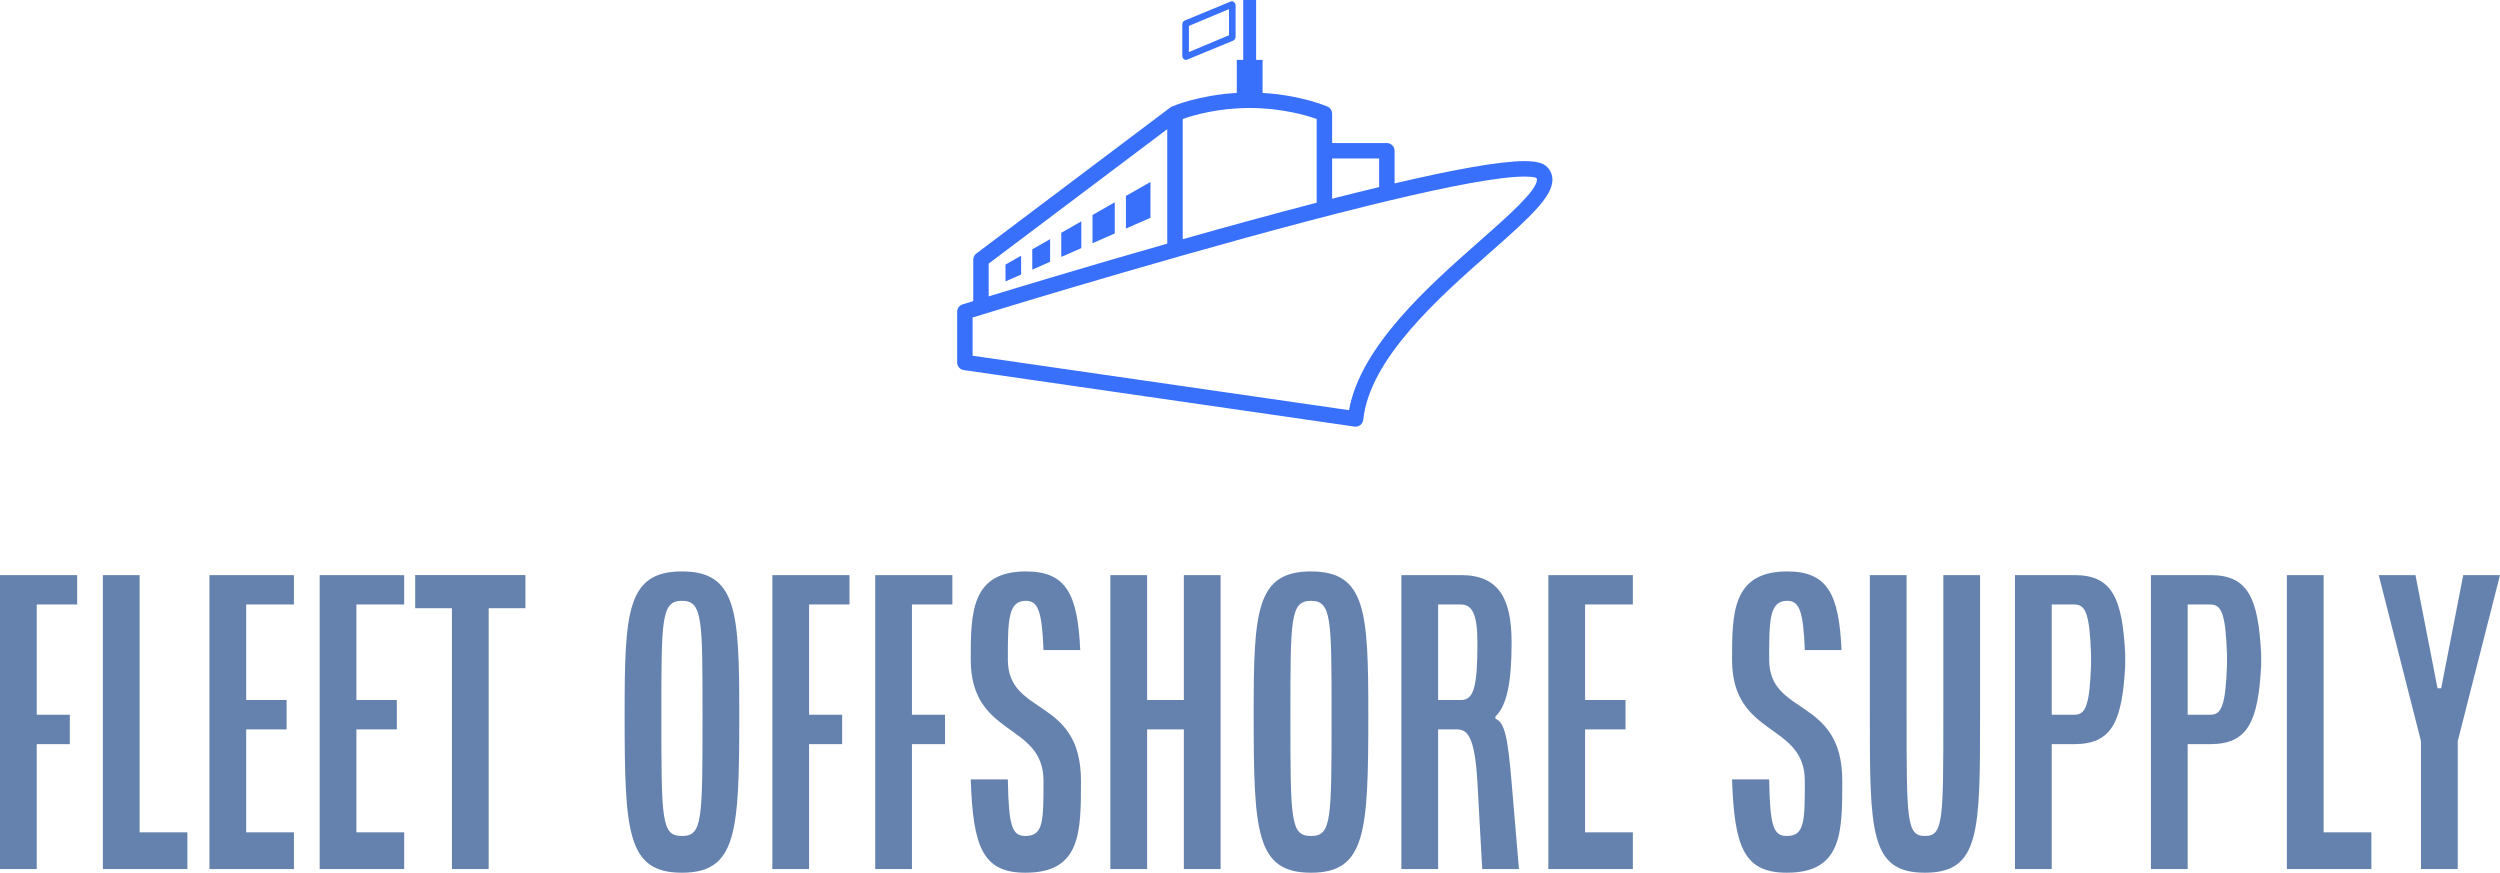 <svg width="396" height="138.239" viewBox="0 0 350 122.181" class="looka-1j8o68f"><defs id="SvgjsDefs5265"></defs><g id="SvgjsG5266" featurekey="symbolFeature-0" transform="matrix(0.926,0,0,0.926,129.37,-16.433)" fill="#3970fb"><path xmlns="http://www.w3.org/2000/svg" d="M39.509,26.809h0.151l7.057-2.913c0.234-0.095,0.384-0.321,0.384-0.574v-4.771c0-0.205-0.101-0.396-0.283-0.521  c-0.102-0.066-0.219-0.101-0.34-0.101l-7.063,2.916c-0.228,0.099-0.375,0.323-0.375,0.571v4.771c0,0.211,0.104,0.405,0.276,0.518  L39.509,26.809z M40.039,21.667l6.062-2.546v3.952l-6.062,2.545V21.667z"></path><polygon xmlns="http://www.w3.org/2000/svg" points="30.519,52.299 34.228,50.673 34.228,45.257 30.519,47.371 "></polygon><polygon xmlns="http://www.w3.org/2000/svg" points="25.461,54.52 28.833,53.039 28.833,48.332 25.461,50.253 "></polygon><polygon xmlns="http://www.w3.org/2000/svg" points="20.741,56.588 23.775,55.257 23.775,51.214 20.741,52.943 "></polygon><polygon xmlns="http://www.w3.org/2000/svg" points="16.358,58.511 19.056,57.327 19.056,53.904 16.358,55.441 "></polygon><polygon xmlns="http://www.w3.org/2000/svg" points="12.312,60.285 14.673,59.25 14.673,56.402 12.312,57.748 "></polygon><path xmlns="http://www.w3.org/2000/svg" d="M94.198,42.99c-0.614-0.613-1.671-0.886-3.425-0.886c-3.803,0-10.99,1.348-19.639,3.369V40.54  c0-0.646-0.523-1.169-1.169-1.169h-8.271v-4.443c0-0.467-0.277-0.887-0.704-1.072c-0.181-0.078-4.072-1.732-9.812-2.06v-5h-0.976  v-9.048h-1.947v9.048h-0.975v5c-5.676,0.323-9.538,1.942-9.797,2.054c-0.003,0.001-0.006,0.002-0.008,0.003  s-0.006,0.003-0.007,0.003c-0.085,0.036-0.164,0.083-0.237,0.138L7.9,56.077c-0.293,0.221-0.467,0.567-0.467,0.935v6.258  c-0.846,0.26-1.403,0.432-1.611,0.496C5.334,63.917,5,64.37,5,64.882v7.658c0,0.582,0.427,1.074,1.001,1.157l59.067,8.543  c0.058,0.008,0.111,0.012,0.168,0.012c0.26,0,0.513-0.085,0.719-0.246c0.251-0.195,0.411-0.484,0.443-0.801  c0.965-9.242,11.494-18.52,19.184-25.294c5.961-5.251,9.335-8.347,9.416-10.906C95.023,44.234,94.746,43.538,94.198,42.99z   M61.695,41.709h7.103v4.318c-2.294,0.551-4.671,1.143-7.103,1.764V41.709z M39.105,35.733c1.492-0.528,5.256-1.66,10.126-1.66  c4.839,0,8.623,1.131,10.125,1.661v12.659c-6.657,1.729-13.623,3.643-20.25,5.521V35.733z M9.771,57.596l26.996-20.324V54.58  c-11.455,3.268-21.62,6.333-26.996,7.973V57.596z M84.038,54.156c-7.662,6.751-18.044,15.898-19.792,25.603L7.338,71.529v-5.784  c5.408-1.663,36.219-11.073,59.455-16.815c0.094-0.023,0.186-0.046,0.277-0.069c0.443-0.108,0.886-0.217,1.322-0.323  c0.58-0.141,1.158-0.28,1.729-0.417c9.169-2.192,16.805-3.678,20.652-3.678c1.513,0,1.781,0.209,1.771,0.202  c0.093,0.093,0.121,0.162,0.117,0.287C92.607,46.604,88.251,50.443,84.038,54.156z"></path></g><g id="SvgjsG5267" featurekey="nameFeature-0" transform="matrix(1.286,0,0,1.286,-2.572,70.226)" fill="#6582af"><path d="M2 40 l0 -32 l8.4 0 l0 3.2 l-4.4 0 l0 12 l3.6 0 l0 3.2 l-3.6 0 l0 13.6 l-4 0 z M13.2 40 l0 -32 l4 0 l0 28 l5.2 0 l0 4 l-9.2 0 z M24.8 40 l0 -32 l9.2 0 l0 3.2 l-5.2 0 l0 10.4 l4.4 0 l0 3.2 l-4.4 0 l0 11.2 l5.2 0 l0 4 l-9.2 0 z M36.8 40 l0 -32 l9.2 0 l0 3.2 l-5.2 0 l0 10.4 l4.4 0 l0 3.2 l-4.4 0 l0 11.2 l5.2 0 l0 4 l-9.2 0 z M47.2 11.6 l0 -3.6 l12 0 l0 3.6 l-4 0 l0 28.4 l-4 0 l0 -28.4 l-4 0 z M70 23.16 c0 -11.16 0.24 -15.56 6.24 -15.56 s6.24 4.4 6.24 15.56 c0 12.8 -0.24 17.24 -6.24 17.24 s-6.24 -4.44 -6.24 -17.24 z M74 23.16 c0 11.56 0 13.24 2.24 13.24 s2.24 -1.68 2.24 -13.24 c0 -10.4 0 -12.36 -2.24 -12.36 s-2.24 1.96 -2.24 12.36 z M86.08 40 l0 -32 l8.4 0 l0 3.2 l-4.4 0 l0 12 l3.6 0 l0 3.2 l-3.6 0 l0 13.6 l-4 0 z M97.28 40 l0 -32 l8.4 0 l0 3.2 l-4.4 0 l0 12 l3.6 0 l0 3.2 l-3.6 0 l0 13.6 l-4 0 z M107.68 30.24 l4.04 0 c0.08 5.16 0.48 6.16 1.92 6.16 c1.96 0 1.96 -1.64 1.96 -6 c0 -6.4 -7.92 -4.68 -7.92 -13.2 c0 -5 0 -9.6 6 -9.6 c4.44 0 5.64 2.52 5.92 8.56 l-4 0 c-0.16 -4.36 -0.64 -5.36 -1.92 -5.36 c-1.96 0 -1.96 2.16 -1.96 6.4 c0 6.2 7.96 4 7.96 13.2 c0 5.6 0 10 -6.04 10 c-4.64 0 -5.72 -2.76 -5.96 -10.16 z M122.88 40 l0 -32 l4 0 l0 13.6 l4 0 l0 -13.6 l4 0 l0 32 l-4 0 l0 -15.2 l-4 0 l0 15.2 l-4 0 z M138.48 23.16 c0 -11.16 0.24 -15.56 6.24 -15.56 s6.24 4.4 6.24 15.56 c0 12.8 -0.24 17.24 -6.24 17.24 s-6.24 -4.44 -6.24 -17.24 z M142.48 23.16 c0 11.56 0 13.24 2.24 13.24 s2.24 -1.68 2.24 -13.24 c0 -10.4 0 -12.36 -2.24 -12.36 s-2.24 1.96 -2.24 12.36 z M154.56 40 l0 -32 l6.48 0 c4.12 0 5.52 2.52 5.52 7.36 c0 4.36 -0.52 6.84 -1.76 8.04 l0 0.24 c1.04 0.36 1.36 2.24 1.76 6.92 l0.8 9.44 l-4 0 l-0.52 -9.44 c-0.28 -4.76 -1 -5.76 -2.2 -5.76 l-2.08 0 l0 15.2 l-4 0 z M158.56 21.6 l2.48 0 c1.4 0 1.8 -1.4 1.8 -6.24 c0 -3.16 -0.6 -4.16 -1.8 -4.16 l-2.48 0 l0 10.4 z M170.56 40 l0 -32 l9.2 0 l0 3.2 l-5.2 0 l0 10.4 l4.4 0 l0 3.2 l-4.4 0 l0 11.2 l5.2 0 l0 4 l-9.2 0 z M190.56 30.24 l4.04 0 c0.08 5.16 0.48 6.16 1.92 6.16 c1.96 0 1.96 -1.64 1.96 -6 c0 -6.4 -7.92 -4.68 -7.92 -13.2 c0 -5 0 -9.6 6 -9.6 c4.44 0 5.64 2.52 5.92 8.56 l-4 0 c-0.16 -4.36 -0.64 -5.36 -1.92 -5.36 c-1.96 0 -1.96 2.16 -1.96 6.4 c0 6.2 7.96 4 7.96 13.2 c0 5.6 0 10 -6.04 10 c-4.64 0 -5.72 -2.76 -5.96 -10.16 z M205.56 23.16 l0 -15.16 l4 0 l0 15.16 c0 11.56 0 13.24 2 13.24 s2 -1.68 2 -13.24 l0 -15.16 l4 0 l0 15.16 c0 12.8 0 17.24 -6 17.24 s-6 -4.44 -6 -17.24 z M221.36 40 l0 -32 l6.48 0 c4.12 0 5.2 2.52 5.52 8.56 l0 1.28 c-0.32 6.04 -1.4 8.56 -5.52 8.56 l-2.48 0 l0 13.6 l-4 0 z M225.36 23.2 l2.48 0 c1.2 0 1.64 -1 1.8 -5.36 l0 -1.28 c-0.16 -4.36 -0.6 -5.36 -1.8 -5.36 l-2.48 0 l0 12 z M236.16 40 l0 -32 l6.48 0 c4.12 0 5.2 2.52 5.52 8.56 l0 1.28 c-0.32 6.04 -1.4 8.56 -5.52 8.56 l-2.48 0 l0 13.6 l-4 0 z M240.16 23.2 l2.48 0 c1.2 0 1.64 -1 1.8 -5.36 l0 -1.28 c-0.16 -4.36 -0.6 -5.36 -1.8 -5.36 l-2.48 0 l0 12 z M250.96 40 l0 -32 l4 0 l0 28 l5.2 0 l0 4 l-9.2 0 z M260.96 8 l4 0 l2.4 12.32 l0.4 0 l2.4 -12.32 l4 0 l-4.6 18.08 l0 13.92 l-4 0 l0 -13.92 z"></path></g></svg>